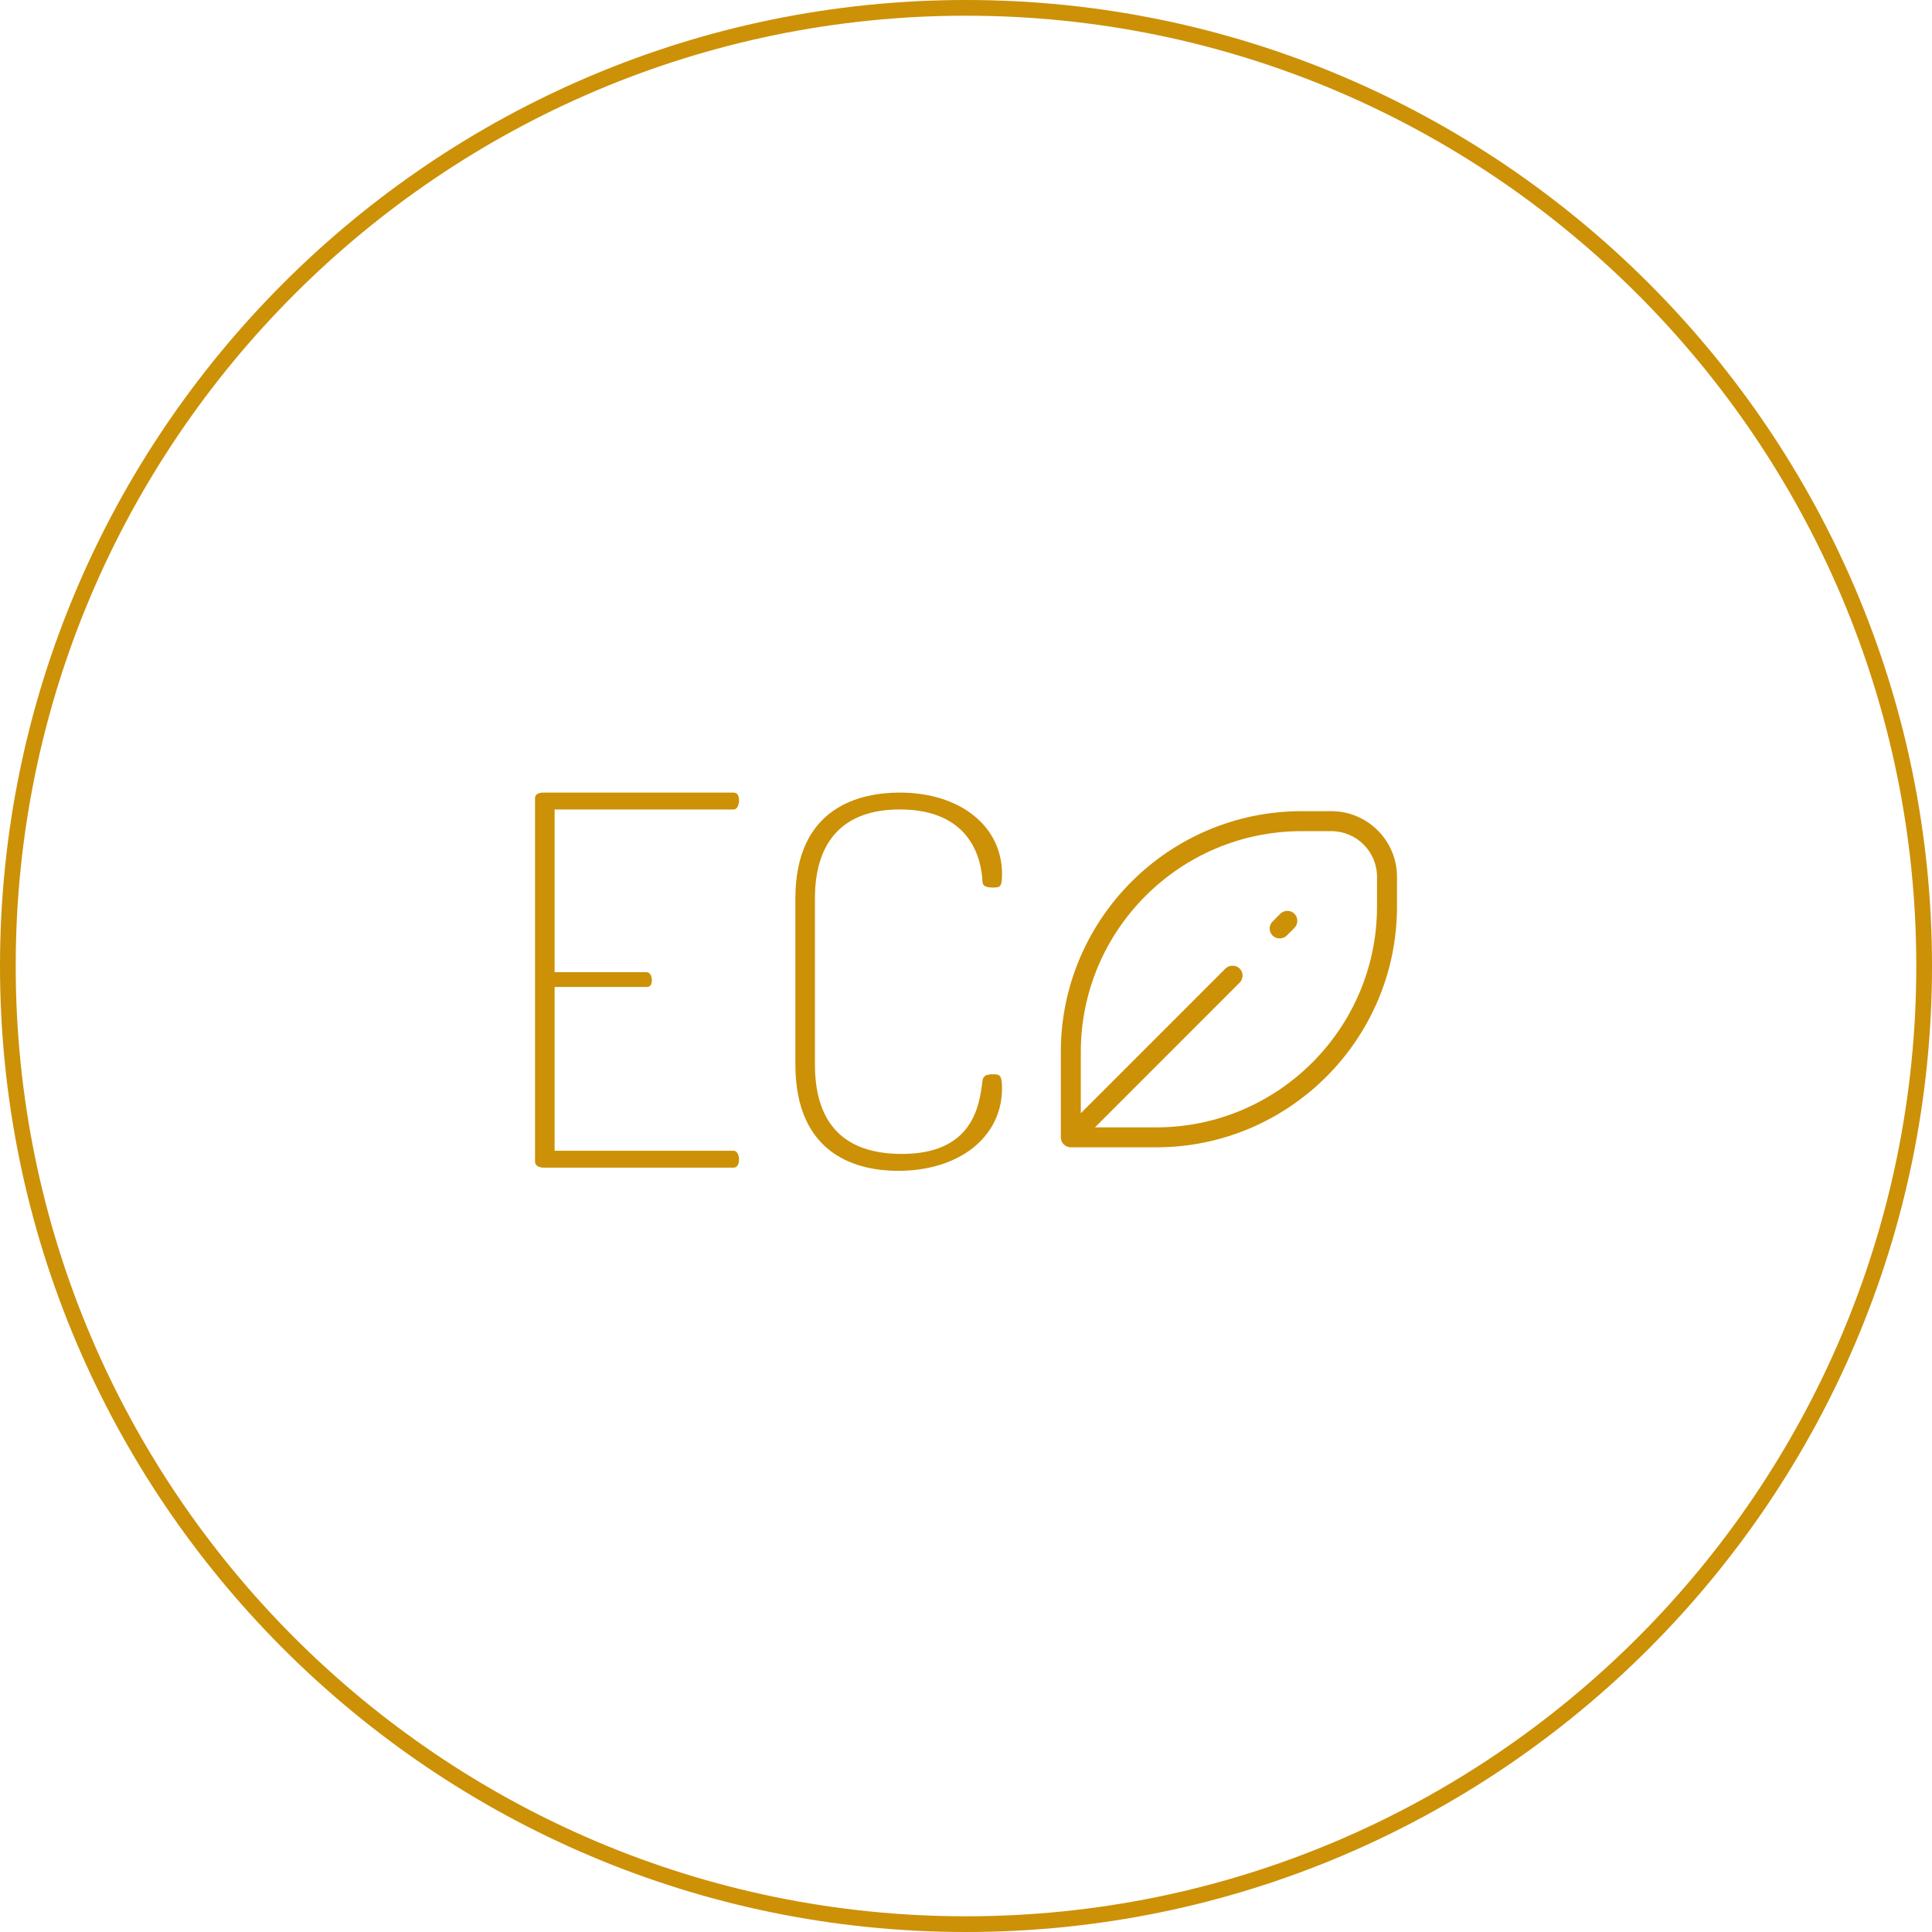 <?xml version="1.0" encoding="utf-8"?>
<!-- Generator: Adobe Illustrator 16.0.0, SVG Export Plug-In . SVG Version: 6.00 Build 0)  -->
<!DOCTYPE svg PUBLIC "-//W3C//DTD SVG 1.1//EN" "http://www.w3.org/Graphics/SVG/1.1/DTD/svg11.dtd">
<svg version="1.1" id="Шар_1" xmlns="http://www.w3.org/2000/svg" xmlns:xlink="http://www.w3.org/1999/xlink" x="0px" y="0px"
	 width="99px" height="99px" viewBox="0 0 99 99" enable-background="new 0 0 99 99" xml:space="preserve">
<g>
	<g>
		<g>
			<path fill="#CC9107" d="M66.478,47.185c0-0.137-0.053-0.264-0.148-0.362c-0.098-0.096-0.226-0.149-0.362-0.149
				s-0.266,0.054-0.361,0.149l-0.395,0.395c-0.098,0.098-0.151,0.225-0.151,0.362s0.054,0.266,0.151,0.361
				c0.193,0.193,0.529,0.193,0.723,0l0.396-0.395C66.425,47.45,66.478,47.321,66.478,47.185z"/>
		</g>
		<g>
			<path fill="#CC9107" d="M71.585,44.93c0-1.855-1.509-3.364-3.365-3.364h-1.521c-6.804,0-12.34,5.537-12.34,12.34v4.374
				c0,0.281,0.229,0.511,0.513,0.511h4.373c6.804,0,12.34-5.535,12.34-12.34V44.93z M70.562,46.45
				c0,6.241-5.077,11.319-11.316,11.319h-3.138l7.415-7.417c0.098-0.096,0.15-0.225,0.15-0.361c0-0.137-0.053-0.266-0.15-0.362
				c-0.191-0.192-0.531-0.193-0.725,0l-7.415,7.416v-3.139c0-6.239,5.077-11.316,11.316-11.316h1.521
				c1.292,0,2.342,1.05,2.342,2.341V46.45z"/>
		</g>
		<g>
			<path fill="#CC9107" d="M27.836,59.832h9.751c0.255,0,0.283-0.293,0.283-0.418c0-0.18-0.075-0.447-0.283-0.447h-9.168v-8.393
				h4.703c0.069,0,0.282,0,0.282-0.338c0-0.043-0.008-0.418-0.282-0.418h-4.703v-8.338l9.168-0.001c0.224,0,0.283-0.31,0.283-0.473
				c0-0.179-0.051-0.392-0.283-0.392h-9.751c-0.071,0-0.42,0.013-0.42,0.281v18.626C27.416,59.828,27.818,59.832,27.836,59.832z"/>
		</g>
		<g>
			<path fill="#CC9107" d="M50.846,55.049c-0.425,0-0.482,0.178-0.505,0.36c-0.15,1.207-0.464,3.721-4.125,3.721
				c-2.957,0-4.457-1.545-4.457-4.594v-8.492c0-2.987,1.504-4.566,4.348-4.566c3.669,0,4.186,2.587,4.238,3.699
				c0.006,0.099,0.02,0.302,0.501,0.302c0.396,0,0.501,0,0.501-0.693c0-2.457-2.154-4.172-5.24-4.172
				c-1.998,0-5.35,0.706-5.35,5.431v8.492c0,4.751,3.301,5.46,5.268,5.46c3.135,0,5.322-1.739,5.322-4.228
				C51.347,55.049,51.21,55.049,50.846,55.049z"/>
		</g>
	</g>
	<g>
		<path fill="#CC9107" d="M49.5,99C22.206,99,0,76.794,0,49.5S22.206,0,49.5,0S99,22.206,99,49.5S76.794,99,49.5,99z M49.5,0.805
			C22.649,0.805,0.805,22.649,0.805,49.5c0,26.851,21.845,48.695,48.695,48.695S98.195,76.351,98.195,49.5
			C98.195,22.649,76.351,0.805,49.5,0.805z"/>
	</g>
</g>
</svg>
